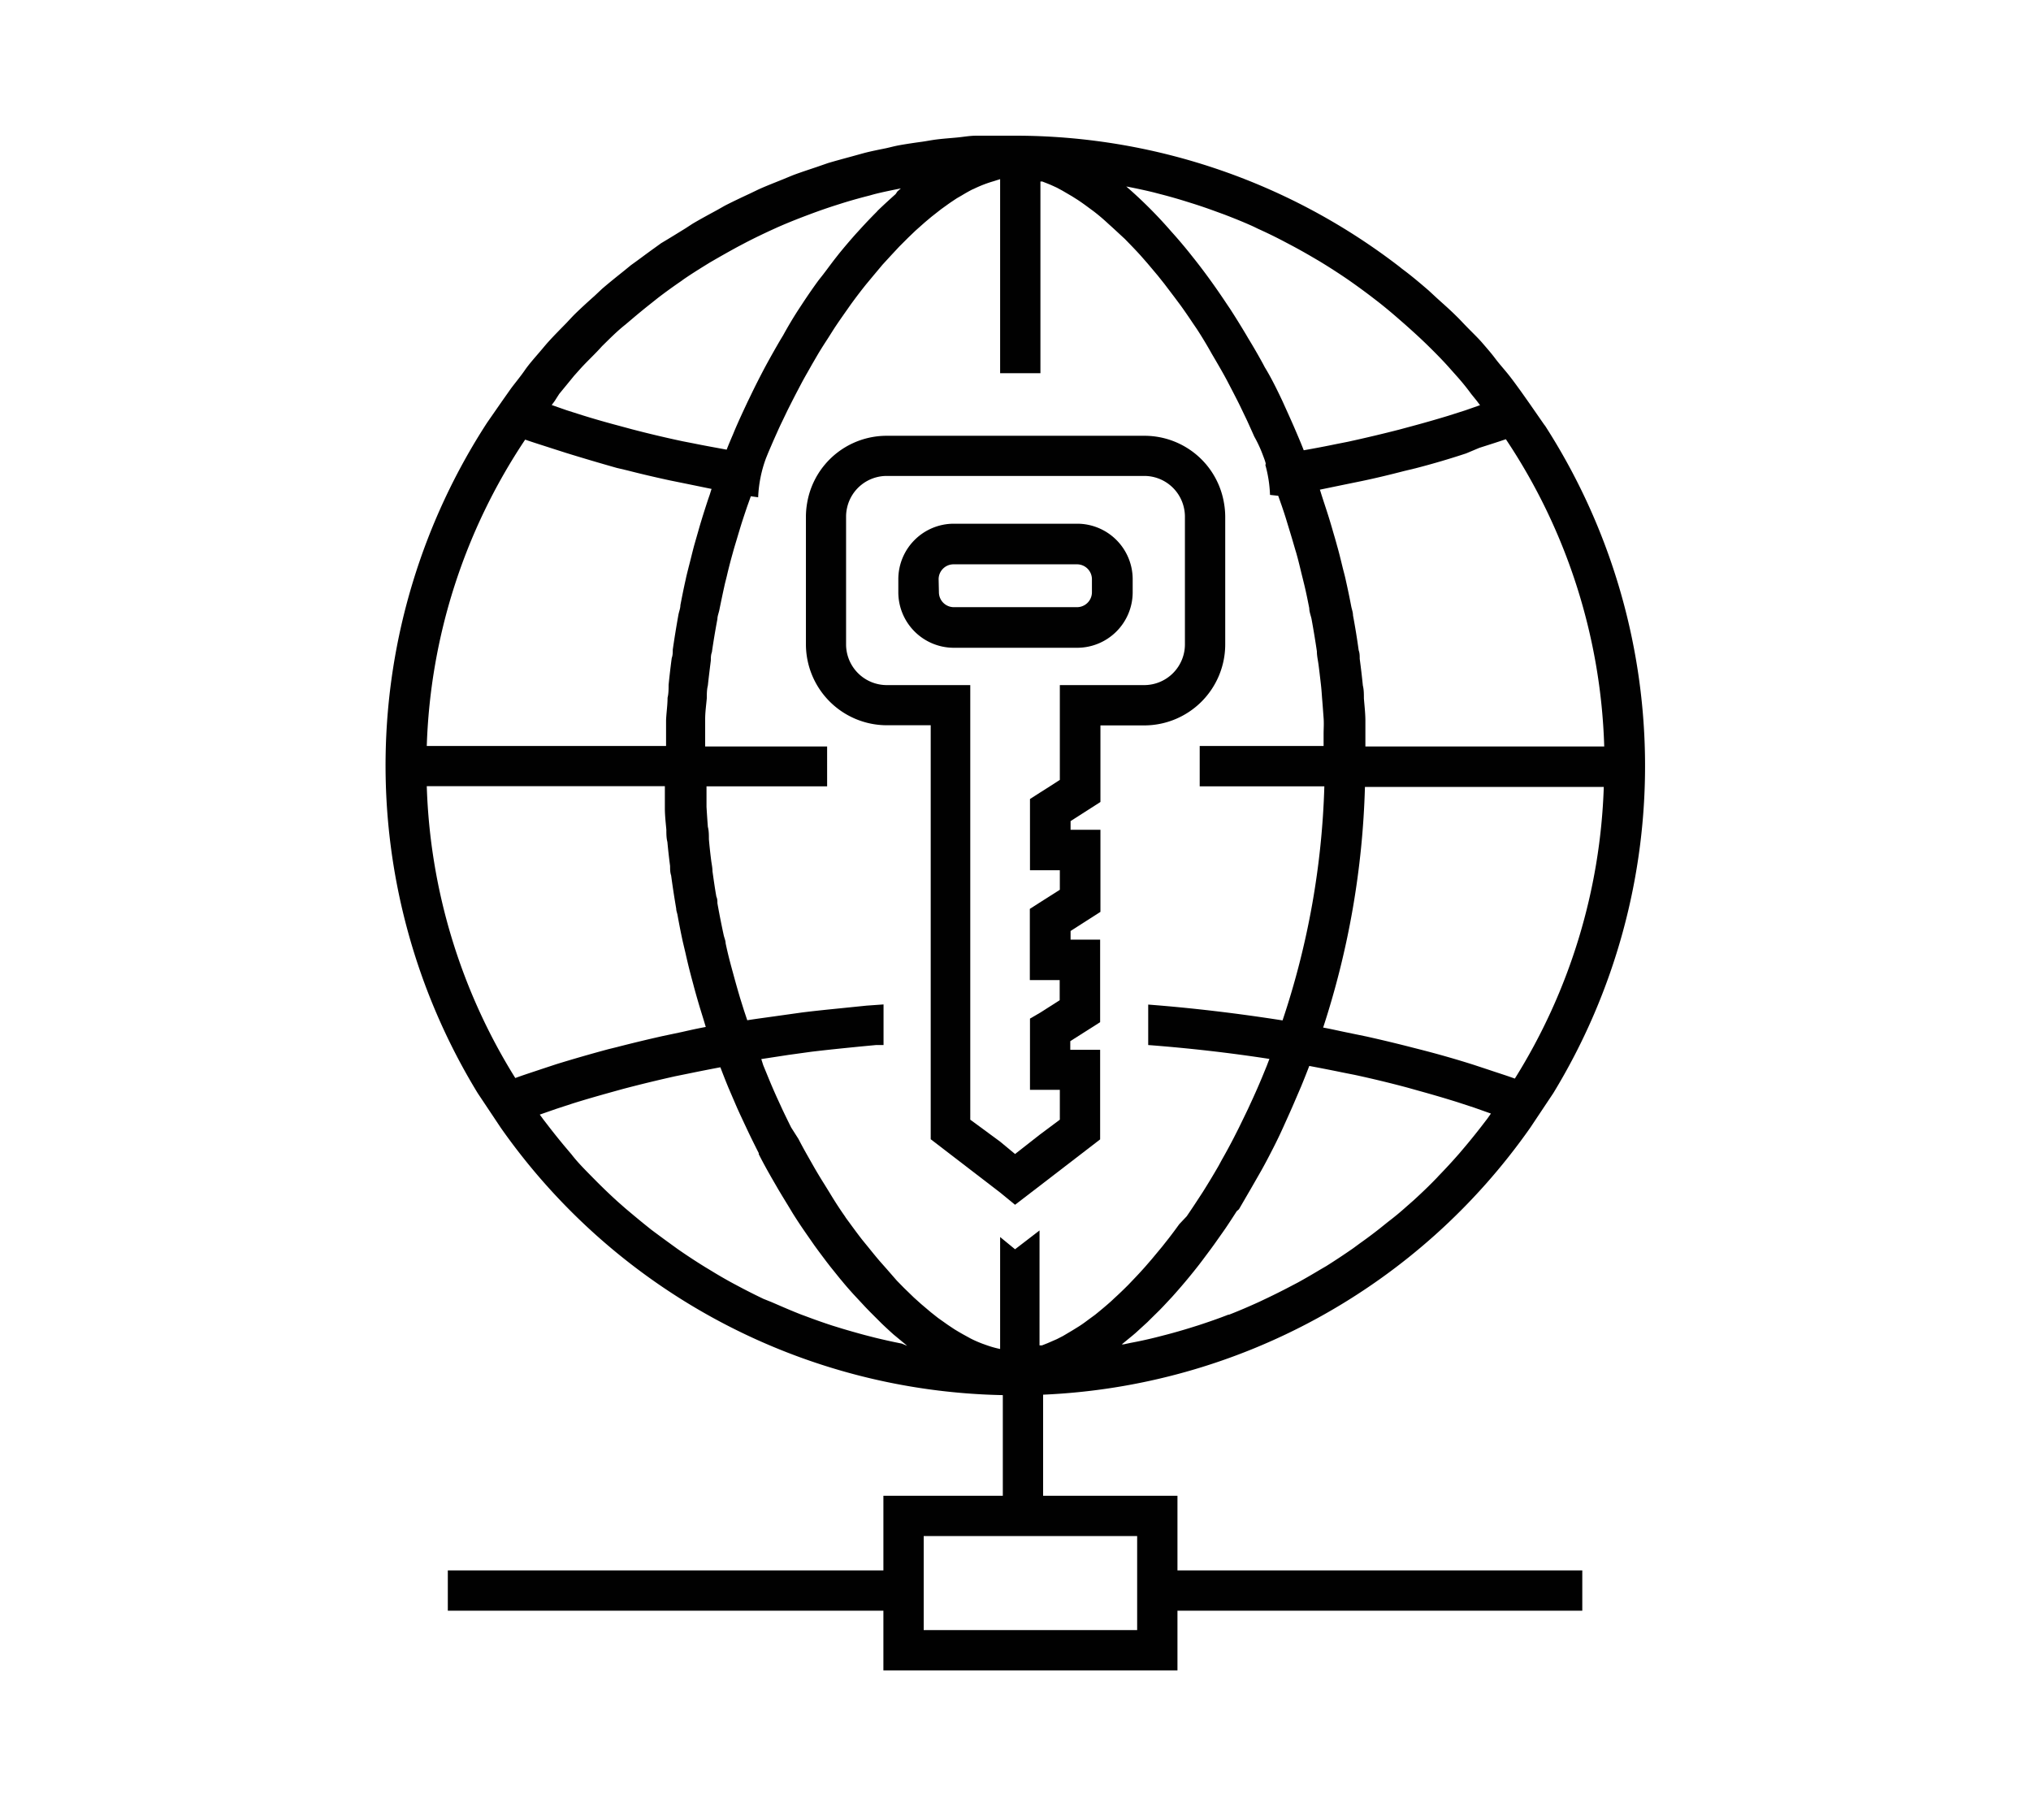 <svg xmlns="http://www.w3.org/2000/svg" viewBox="0 0 136.06 121.89"><defs><style>.cls-1{fill:none;}.cls-2{fill:#010101;}</style></defs><path class="cls-1" d="M92.42,20.32l-.52-.4q-.74-.56-1.5-1.09l-.22-.15c-.58-.39-1.17-.77-1.77-1.13l-.53-.31q-.67-.39-1.35-.75l-.59-.31q-.78-.4-1.57-.76L84,15.25c-.64-.28-1.29-.55-1.94-.8l-.55-.2q-.74-.27-1.48-.51l-.64-.2q-.81-.25-1.63-.46L77.36,13c-.61-.15-1.23-.28-1.85-.4a29.87,29.87,0,0,1,3,3h0q.65.73,1.3,1.53l.07.09c.83,1,1.63,2.14,2.41,3.32l.17.25q.55.85,1.08,1.74l.14.24q.5.85,1,1.73l.11.21c.33.61.64,1.24,1,1.88l.19.4c.3.64.6,1.29.89,2l.09.21c.15.36.3.71.44,1.07.74-.13,1.48-.27,2.2-.42l.76-.15q1.75-.37,3.42-.81l.89-.24c.82-.22,1.62-.45,2.41-.69l1.13-.36,1-.35L99,26.86l-.38-.47q-.51-.63-1-1.23l-.41-.46c-.46-.51-.94-1-1.42-1.48l-.06-.06c-.51-.5-1-1-1.57-1.45l-.47-.4Q93,20.8,92.42,20.32Z"/><path class="cls-1" d="M37.89,27.5l1.07.34c.8.24,1.61.47,2.44.7l.85.23q1.67.43,3.42.81l.72.14c.73.15,1.47.29,2.22.42.14-.36.29-.71.44-1.06l.09-.22c.28-.66.58-1.3.88-1.94l.2-.41c.31-.63.62-1.25.94-1.86l.13-.24q.46-.85.94-1.66l.17-.28q.51-.86,1-1.68l.23-.35c.36-.55.73-1.09,1.11-1.61l.06-.08c.37-.5.74-1,1.11-1.45l.22-.28q.57-.7,1.15-1.35l.22-.24c.38-.42.77-.83,1.16-1.22l.06-.07c.4-.4.8-.77,1.21-1.12l.24-.21.23-.2c-.6.12-1.2.24-1.79.39l-.32.09q-.87.22-1.72.48l-.63.2q-.74.24-1.47.51l-.56.21c-.65.25-1.3.52-1.94.8l-.24.11q-.84.38-1.67.81l-.57.3q-.69.37-1.36.76l-.52.3c-.6.36-1.2.74-1.78,1.14l-.12.09c-.54.37-1.07.76-1.59,1.15l-.49.39q-.62.49-1.22,1l-.46.39c-.53.47-1.06.95-1.57,1.45l0,0c-.5.49-1,1-1.45,1.51l-.42.47q-.53.6-1,1.22l-.4.49-.2.27Z"/><path class="cls-1" d="M44.53,50c0-.26,0-.51,0-.77s0-.63,0-.95c0-.5.06-1,.1-1.51,0-.29,0-.58.07-.86.06-.6.13-1.2.21-1.8,0-.19,0-.38.07-.57q.16-1.17.38-2.34c0-.21.09-.42.13-.63.11-.57.23-1.14.35-1.7.07-.29.14-.59.21-.88.12-.48.24-1,.37-1.45.09-.31.18-.63.27-.94q.2-.7.42-1.39c.1-.32.2-.63.31-.94.05-.16.1-.33.16-.49h0l-1.51-.31-1.28-.26c-1-.21-1.91-.44-2.85-.67l-.72-.17q-1.73-.45-3.38-1l-1-.32c-.58-.19-1.18-.37-1.74-.57A39.17,39.17,0,0,0,28.59,50H44.53Z"/><path class="cls-1" d="M60.71,90l-.64-.53-.17-.14q-.4-.35-.79-.73l-.24-.24-.56-.56-.29-.3-.54-.58-.27-.29c-.26-.29-.51-.59-.77-.89l-.12-.14-.66-.82-.27-.35-.51-.68-.27-.37-.55-.79-.2-.29q-.36-.54-.72-1.1l-.18-.3-.53-.87-.24-.4-.48-.83-.22-.39q-.31-.57-.62-1.16l0-.07q-.32-.63-.63-1.27L50,75.53l-.44-.94-.2-.44-.43-1-.15-.35q-.28-.68-.54-1.37v0c-.75.14-1.5.28-2.23.44l-.79.16q-1.79.39-3.5.85l-.83.23c-.86.24-1.7.48-2.53.74l-1.1.36-1.12.39.25.34.44.57q.49.63,1,1.24l.44.52c.46.53.94,1.05,1.43,1.56l.07.07c.51.53,1,1,1.58,1.52l.5.44q.59.52,1.2,1l.56.45q.67.53,1.36,1l.4.29q.89.62,1.81,1.19l.48.29q.7.42,1.42.82l.64.34q.69.36,1.4.7l.58.27c.66.3,1.32.58,2,.84l.3.11q.87.33,1.76.62l.68.21q.73.23,1.48.42l.7.18q.9.22,1.81.4l.34.07h0Z"/><path class="cls-1" d="M88.63,68.78h0c.56.11,1.1.23,1.65.34l1.26.26q1.57.35,3.08.74l.59.15q1.79.48,3.49,1l1,.33c.6.2,1.2.39,1.78.6a39.24,39.24,0,0,0,6-19.59h-16A56.9,56.9,0,0,1,88.63,68.78Z"/><path class="cls-1" d="M36.34,71.65l1-.33q1.69-.54,3.47-1l.57-.14q1.51-.39,3.07-.74l1.28-.27c.54-.11,1.07-.23,1.61-.34h0l-.14-.47L47,67.52q-.21-.7-.4-1.4c-.08-.28-.15-.55-.22-.83-.12-.48-.24-1-.35-1.45-.06-.25-.12-.51-.18-.76-.13-.61-.25-1.21-.36-1.82,0-.13-.05-.26-.08-.39q-.19-1.11-.34-2.22c0-.21,0-.42-.07-.63-.07-.53-.13-1.07-.18-1.61,0-.27,0-.55-.07-.82,0-.48-.07-1-.1-1.44q0-.43,0-.87c0-.2,0-.41,0-.61H28.59a39.25,39.25,0,0,0,6,19.59C35.15,72,35.75,71.85,36.34,71.65Z"/><path class="cls-1" d="M98.76,74.18l-1.1-.36c-.83-.26-1.69-.51-2.55-.75l-.82-.23q-1.72-.45-3.52-.85l-.86-.17c-.72-.15-1.45-.29-2.19-.43l0,0q-.26.69-.54,1.36l-.15.35-.43,1-.19.43-.45,1-.17.37q-.31.65-.64,1.29l0,0q-.31.61-.64,1.2l-.2.35-.51.89-.21.36L83,81l-.13.22q-.36.58-.74,1.13l-.16.23-.6.85-.24.33-.56.75-.22.29q-.77,1-1.57,1.89l-.24.27-.57.61-.27.28-.6.59-.21.21-.8.73-.2.17-.61.5-.11.09.12,0,.47-.1q.85-.17,1.7-.37l.7-.18q.76-.2,1.51-.43l.64-.2c.68-.22,1.35-.45,2-.71l.05,0c.68-.26,1.35-.55,2-.85l.59-.28q.71-.34,1.4-.7l.63-.33q.75-.41,1.47-.85l.43-.25q.92-.57,1.81-1.2l.42-.31q.68-.49,1.34-1l.56-.45q.61-.5,1.21-1l.49-.43c.54-.5,1.07-1,1.58-1.53l.1-.11q.72-.74,1.4-1.52l.44-.52q.51-.61,1-1.24l.44-.57.24-.34Z"/><path class="cls-1" d="M99.1,30l-.95.31q-1.66.51-3.4,1l-.75.18c-.93.23-1.87.46-2.83.67l-1.32.27-1.5.31h0c.06.16.11.33.16.5s.2.61.3.92q.22.71.43,1.42c.09.3.18.61.26.91.13.49.26,1,.38,1.48.07.28.14.57.21.85.13.57.25,1.15.36,1.73,0,.2.09.41.12.61q.21,1.17.38,2.34c0,.19,0,.38.07.57.08.6.15,1.19.21,1.79,0,.29,0,.58.07.86,0,.5.08,1,.1,1.51,0,.31,0,.63,0,.94s0,.51,0,.77h16a39.17,39.17,0,0,0-6.6-20.51C100.3,29.65,99.7,29.84,99.1,30Z"/><path class="cls-2" d="M103.48,28.49h0l-1-1.44-.6-.85h0c-.3-.41-.59-.82-.91-1.21s-.55-.64-.82-1-.54-.66-.83-1-.71-.74-1.07-1.11-.45-.48-.69-.71c-.42-.42-.87-.81-1.31-1.21l-.54-.5c-.58-.5-1.17-1-1.78-1.45l-.16-.13a42.19,42.19,0,0,0-25.4-8.79h-.49c-.45,0-.89,0-1.34,0s-.78,0-1.17,0-.83.08-1.25.12-.85.07-1.28.12-.74.12-1.11.17-.92.13-1.38.21-.67.15-1,.22c-.49.1-1,.2-1.46.32l-.87.24c-.51.14-1,.27-1.54.43l-.78.27c-.53.18-1.06.35-1.59.55l-.68.28c-.54.22-1.09.43-1.62.67l-.56.27c-.56.26-1.13.53-1.68.81l-.53.3c-.55.3-1.11.6-1.65.92l-.46.3c-.55.34-1.1.68-1.64,1l-.47.34c-.52.37-1,.74-1.55,1.13l-.44.36c-.5.4-1,.8-1.49,1.22l-.51.48c-.45.4-.9.81-1.33,1.23-.19.19-.37.39-.55.58-.4.41-.81.82-1.2,1.25-.21.23-.4.47-.6.7-.35.41-.71.81-1,1.23s-.61.8-.91,1.2h0l-.6.85-1,1.44h0A42.13,42.13,0,0,0,32,73.22h0l.94,1.41.6.9h0A42.08,42.08,0,0,0,67.18,93.45v6.74h-8v5H30v2.7H59.18v4h19.7v-4H106v-2.7H78.88v-5h-9V93.42a42.08,42.08,0,0,0,32.64-17.89h0l.6-.9.94-1.41h0a42.13,42.13,0,0,0-.57-44.73Zm-27.3,76.7v4H61.88v-6.3h14.3ZM107.47,50h-16c0-.26,0-.51,0-.77s0-.63,0-.94c0-.5-.06-1-.1-1.51,0-.29,0-.58-.07-.86-.06-.6-.13-1.19-.21-1.79,0-.19,0-.38-.07-.57q-.16-1.17-.38-2.34c0-.2-.08-.41-.12-.61-.11-.58-.23-1.15-.36-1.73-.06-.29-.14-.57-.21-.85-.12-.49-.24-1-.38-1.48-.08-.3-.17-.61-.26-.91q-.2-.71-.43-1.42c-.1-.31-.2-.61-.3-.92s-.1-.33-.16-.5h0l1.5-.31,1.32-.27c1-.21,1.9-.43,2.83-.67l.75-.18q1.74-.45,3.4-1L99.1,30c.59-.19,1.2-.38,1.78-.58A39.17,39.17,0,0,1,107.47,50ZM85.63,33.21l.25.71c.1.3.2.59.29.89s.27.88.4,1.32.17.59.26.88c.13.45.24.91.35,1.37.07.28.14.56.21.85.12.5.22,1,.32,1.51,0,.24.1.48.15.71q.2,1.09.36,2.18c0,.3.07.59.11.89s.11.89.16,1.33.06.71.09,1.06.06.78.09,1.18,0,.73,0,1.09,0,.52,0,.79H80.37v2.7h8.35a54.24,54.24,0,0,1-2.8,15.68c-3-.47-6-.83-9-1.06V70c2.75.21,5.47.52,8.12.93l-.18.47-.32.78q-.28.67-.58,1.33l-.35.76c-.21.44-.42.87-.63,1.3l-.34.67c-.26.5-.53,1-.8,1.47l-.21.39q-.52.9-1.05,1.74l-.3.46c-.26.4-.52.79-.78,1.17L79,82c-.23.32-.46.63-.7.94l-.45.57-.69.83-.45.52c-.24.27-.48.53-.72.78l-.41.43c-.31.31-.62.61-.93.89l-.2.19c-.37.33-.73.63-1.09.92l-.37.27c-.24.18-.48.36-.72.51l-.42.26-.64.38-.41.21-.62.27-.38.15-.16,0V82.42L68,83.68,67,82.86v7.5a6.84,6.84,0,0,1-.92-.26L65.8,90c-.26-.1-.52-.21-.79-.35l-.4-.22c-.22-.12-.44-.25-.67-.39l-.45-.3-.65-.46-.48-.38-.65-.55-.49-.44-.66-.64-.48-.49L59.4,85l-.46-.52c-.25-.29-.5-.6-.75-.91l-.4-.49c-.38-.48-.75-1-1.12-1.5l-.07-.11q-.52-.74-1-1.54l-.37-.6c-.24-.38-.47-.76-.7-1.16l-.42-.74c-.21-.37-.42-.75-.62-1.14L53,75.52q-.29-.58-.57-1.17l-.4-.87q-.27-.6-.53-1.23l-.37-.9L51,70.94l1.83-.28,1.52-.21c1.08-.13,2.18-.24,3.28-.35L58.69,70l.5,0h0V67.28h0l-1.13.08-1.67.17c-.89.09-1.79.18-2.67.29l-1.78.25c-.63.09-1.26.17-1.88.27l-.22-.66-.26-.83c-.13-.44-.26-.89-.38-1.33-.07-.26-.14-.51-.21-.77-.14-.52-.26-1-.38-1.57,0-.18-.09-.36-.13-.55q-.23-1.06-.42-2.13c0-.15,0-.29-.07-.44-.1-.56-.18-1.13-.26-1.7,0-.25-.06-.5-.09-.75-.06-.47-.11-.93-.15-1.4,0-.28,0-.56-.07-.83q-.05-.67-.09-1.33,0-.43,0-.85c0-.18,0-.35,0-.53h8.08V50H47.24c0-.3,0-.6,0-.91s0-.61,0-.92c0-.47.07-.94.11-1.41,0-.28,0-.56.07-.84.06-.56.13-1.12.2-1.68,0-.18,0-.37.07-.55q.16-1.11.37-2.22c0-.2.09-.41.13-.61.11-.54.22-1.07.34-1.61.06-.28.14-.55.2-.83.11-.46.23-.92.36-1.38.08-.3.17-.59.26-.89s.26-.88.4-1.31.2-.6.3-.9l.25-.7.49.07h0a8.51,8.51,0,0,1,.53-2.63v0h0l.15-.37.34-.79c.19-.42.37-.84.57-1.25l.37-.77q.3-.6.6-1.18l.39-.74c.21-.39.43-.76.64-1.14l.39-.67c.23-.39.47-.76.71-1.13l.36-.57c.3-.46.61-.9.92-1.34l.21-.3q.52-.72,1.05-1.38l.49-.59.62-.74.57-.62.54-.58.6-.6.49-.47.63-.56.44-.37.65-.51.39-.28c.22-.16.45-.31.66-.45l.33-.19c.23-.14.46-.27.69-.39l.16-.07a8.16,8.16,0,0,1,1.28-.49L67,12V25h2.7V12.16l.13,0,.33.13c.21.08.42.18.64.28l.37.2.65.38.38.24c.24.16.48.33.72.51l.34.25c.34.26.68.55,1,.85l0,0c.36.32.73.67,1.09,1l.36.37c.25.26.5.52.75.8l.42.48.69.82.43.54.69.91.41.55c.26.36.52.74.78,1.13l.3.44q.52.8,1,1.66l.27.46c.25.43.5.86.74,1.31l.36.69c.2.39.41.79.6,1.19l.37.77c.17.37.34.75.51,1.13h0a8.53,8.53,0,0,1,.57,1.23v0c.06.16.12.31.17.48s0,.13,0,.19a8.53,8.53,0,0,1,.31,2M94.1,21.71c.53.47,1.06.95,1.57,1.45l.06.06c.49.48,1,1,1.42,1.48l.41.46q.54.6,1,1.23l.38.47.21.28-1,.35-1.13.36c-.79.24-1.59.47-2.41.69l-.89.24q-1.68.43-3.42.81l-.76.15c-.72.15-1.46.29-2.2.42-.14-.36-.29-.72-.44-1.07l-.09-.21c-.28-.66-.58-1.31-.89-2l-.19-.4c-.31-.64-.62-1.26-1-1.88l-.11-.21q-.48-.88-1-1.73l-.14-.24q-.53-.89-1.08-1.74l-.17-.25c-.78-1.18-1.58-2.29-2.41-3.32l-.07-.09q-.64-.8-1.3-1.53h0a29.87,29.87,0,0,0-3-3c.62.12,1.24.25,1.85.4l.42.11q.82.21,1.63.46l.64.2q.75.24,1.48.51l.55.2c.65.25,1.3.51,1.94.8l.33.16q.8.36,1.57.76l.59.31q.68.36,1.35.75l.53.31c.6.36,1.19.74,1.77,1.13l.22.15q.76.53,1.5,1.09l.52.4q.61.48,1.21,1ZM37.46,26.39q.51-.62,1-1.22l.42-.47c.47-.52,1-1,1.45-1.51l0,0c.51-.5,1-1,1.57-1.45l.46-.39q.6-.51,1.22-1l.49-.39c.52-.4,1.05-.78,1.59-1.15l.12-.09c.58-.4,1.18-.77,1.78-1.14l.52-.3q.68-.39,1.36-.76l.57-.3q.82-.42,1.67-.81l.24-.11c.64-.29,1.29-.55,1.94-.8l.56-.21q.73-.27,1.47-.51l.63-.2q.85-.26,1.72-.48l.32-.09c.59-.15,1.19-.27,1.79-.39l-.23.2L60,13c-.4.36-.81.73-1.21,1.12l-.06.07c-.39.39-.77.79-1.16,1.22l-.22.24q-.58.65-1.15,1.35l-.22.28c-.37.47-.74,1-1.11,1.45l-.06.08c-.38.52-.75,1.06-1.11,1.61l-.23.35q-.53.82-1,1.68l-.17.28q-.48.82-.94,1.66l-.13.24c-.32.61-.64,1.23-.94,1.86l-.2.41c-.3.64-.6,1.28-.88,1.94l-.09.22c-.15.35-.3.7-.44,1.06-.75-.14-1.49-.27-2.22-.42l-.72-.14q-1.74-.37-3.42-.81l-.85-.23c-.83-.22-1.64-.45-2.44-.7l-1.07-.34-1-.35.2-.27Zm-2.27,3.06c.57.2,1.16.38,1.74.57l1,.32q1.65.51,3.38,1l.72.17c.93.24,1.88.46,2.85.67l1.28.26,1.51.31h0c-.06.16-.1.33-.16.49-.11.31-.21.63-.31.94s-.29.92-.42,1.39c-.09.31-.18.63-.27.94-.13.48-.25,1-.37,1.45-.07.29-.15.58-.21.88-.13.57-.24,1.13-.35,1.7,0,.21-.09.42-.13.63q-.21,1.17-.38,2.34c0,.19,0,.38-.07.57-.08.6-.15,1.2-.21,1.8,0,.29,0,.58-.07.86,0,.5-.08,1-.1,1.51,0,.32,0,.63,0,.95s0,.51,0,.77H28.59A39.17,39.17,0,0,1,35.18,29.45Zm-6.6,23.21H44.54c0,.2,0,.41,0,.61s0,.58,0,.87c0,.48.06,1,.1,1.44,0,.27,0,.55.07.82.05.54.11,1.07.18,1.61,0,.21,0,.42.07.63q.15,1.11.34,2.22c0,.13.05.26.08.39.11.61.23,1.22.36,1.82.06.25.12.51.18.76.11.49.23,1,.35,1.45.07.28.15.55.22.83q.19.7.4,1.4l.25.81.14.47h0c-.55.1-1.08.22-1.61.34l-1.28.27q-1.56.35-3.07.74l-.57.14q-1.78.48-3.47,1l-1,.33c-.59.2-1.19.39-1.76.6A39.25,39.25,0,0,1,28.59,52.66ZM60.42,90q-.91-.18-1.81-.4l-.7-.18q-.74-.2-1.48-.42l-.68-.21q-.89-.29-1.76-.62l-.3-.11c-.67-.26-1.33-.55-2-.84L51.14,87q-.71-.34-1.4-.7l-.64-.34q-.72-.39-1.42-.82l-.48-.29q-.92-.57-1.81-1.19l-.4-.29q-.69-.5-1.36-1l-.56-.45q-.61-.5-1.2-1l-.5-.44c-.54-.49-1.07-1-1.58-1.52l-.07-.07c-.49-.5-1-1-1.43-1.56l-.44-.52q-.51-.61-1-1.24l-.44-.57-.25-.34,1.12-.39,1.1-.36c.83-.26,1.67-.5,2.53-.74l.83-.23q1.71-.45,3.5-.85l.79-.16c.73-.15,1.48-.3,2.23-.44v0q.26.69.54,1.37l.15.35.43,1,.2.44.44.94.18.38q.31.64.63,1.27l0,.07q.3.59.62,1.16l.22.39.48.83.24.4.53.87.18.3q.35.56.72,1.1l.2.29.55.79.27.37.51.68.27.35.66.82.12.14c.25.31.51.6.77.89l.27.29.54.58.29.3.56.56.24.24q.4.38.79.73l.17.14.64.53.1.09h0ZM99.21,75.49q-.49.63-1,1.24l-.44.52q-.68.78-1.4,1.52l-.1.11c-.51.53-1,1-1.58,1.53l-.49.43q-.59.53-1.21,1l-.56.45q-.66.52-1.34,1l-.42.31q-.89.62-1.81,1.2l-.43.25q-.73.44-1.47.85l-.63.33q-.69.36-1.4.7l-.59.28c-.66.3-1.33.59-2,.85l-.05,0c-.66.26-1.33.49-2,.71l-.64.2q-.75.23-1.51.43l-.7.18q-.84.21-1.7.37l-.47.1-.12,0,.11-.09.61-.5.2-.17.8-.73.21-.21.6-.59.27-.28.57-.61.24-.27q.79-.89,1.57-1.89l.22-.29.56-.75.24-.33.6-.85.16-.23q.37-.55.74-1.13L83,81l.58-1,.21-.36.51-.89.2-.35q.33-.59.64-1.2l0,0q.33-.63.64-1.29l.17-.37.45-1,.19-.43.43-1,.15-.35q.28-.68.54-1.36l0,0c.74.14,1.47.28,2.19.43l.86.17q1.8.39,3.52.85l.82.23c.87.24,1.72.49,2.55.75l1.1.36,1.13.4-.24.34Zm2.28-3.24c-.58-.21-1.19-.4-1.78-.6l-1-.33q-1.7-.54-3.49-1l-.59-.15q-1.51-.39-3.08-.74l-1.26-.26c-.55-.11-1.09-.24-1.65-.34h0a56.9,56.9,0,0,0,2.8-16.12h16A39.24,39.24,0,0,1,101.48,72.25Z"/><path class="cls-2" d="M71.72,62.94v-.58l2-1.28v-5.5h-2V55l2-1.28V48.59h2.94a5.43,5.43,0,0,0,5.42-5.42V34.6a5.41,5.41,0,0,0-.08-.89h0a5.4,5.4,0,0,0-1.18-2.58h0a5.41,5.41,0,0,0-4.15-1.94H59.4a5.41,5.41,0,0,0-4.15,1.94h0a5.4,5.4,0,0,0-1.18,2.57h0a5.41,5.41,0,0,0-.08.89v8.57a5.43,5.43,0,0,0,5.42,5.42h2.94V67.06h0v2.71h0v6.54L67,79.88,68,80.7l1.63-1.25,4.07-3.13v-6h-2v-.58h0l2-1.27V62.94ZM69,68.23V73h2v2L69.66,76,68,77.3,67,76.47,65,75V69.69h0V67h0V45.89H59.4a2.73,2.73,0,0,1-2.72-2.72V34.6a2.71,2.71,0,0,1,.07-.6h0a2.72,2.72,0,0,1,2.65-2.12H76.66A2.72,2.72,0,0,1,79.31,34h0a2.7,2.7,0,0,1,.07.6v8.57a2.73,2.73,0,0,1-2.72,2.72H71v6.35l-.65.42-.71.45-.64.41v4.77h2V59.6l-1.37.87-.64.41v4.77h2V67l0,0-1.32.84Z"/><path class="cls-2" d="M69.66,43.39h2.5a3.72,3.72,0,0,0,3.72-3.72v-.87a3.72,3.72,0,0,0-3.72-3.72H63.9a3.72,3.72,0,0,0-3.72,3.72v.87a3.72,3.72,0,0,0,3.72,3.72h5.76Zm-6.78-4.59a1,1,0,0,1,1-1h8.27a1,1,0,0,1,1,1v.87a1,1,0,0,1-1,1H63.9a1,1,0,0,1-1-1Z"/></svg>